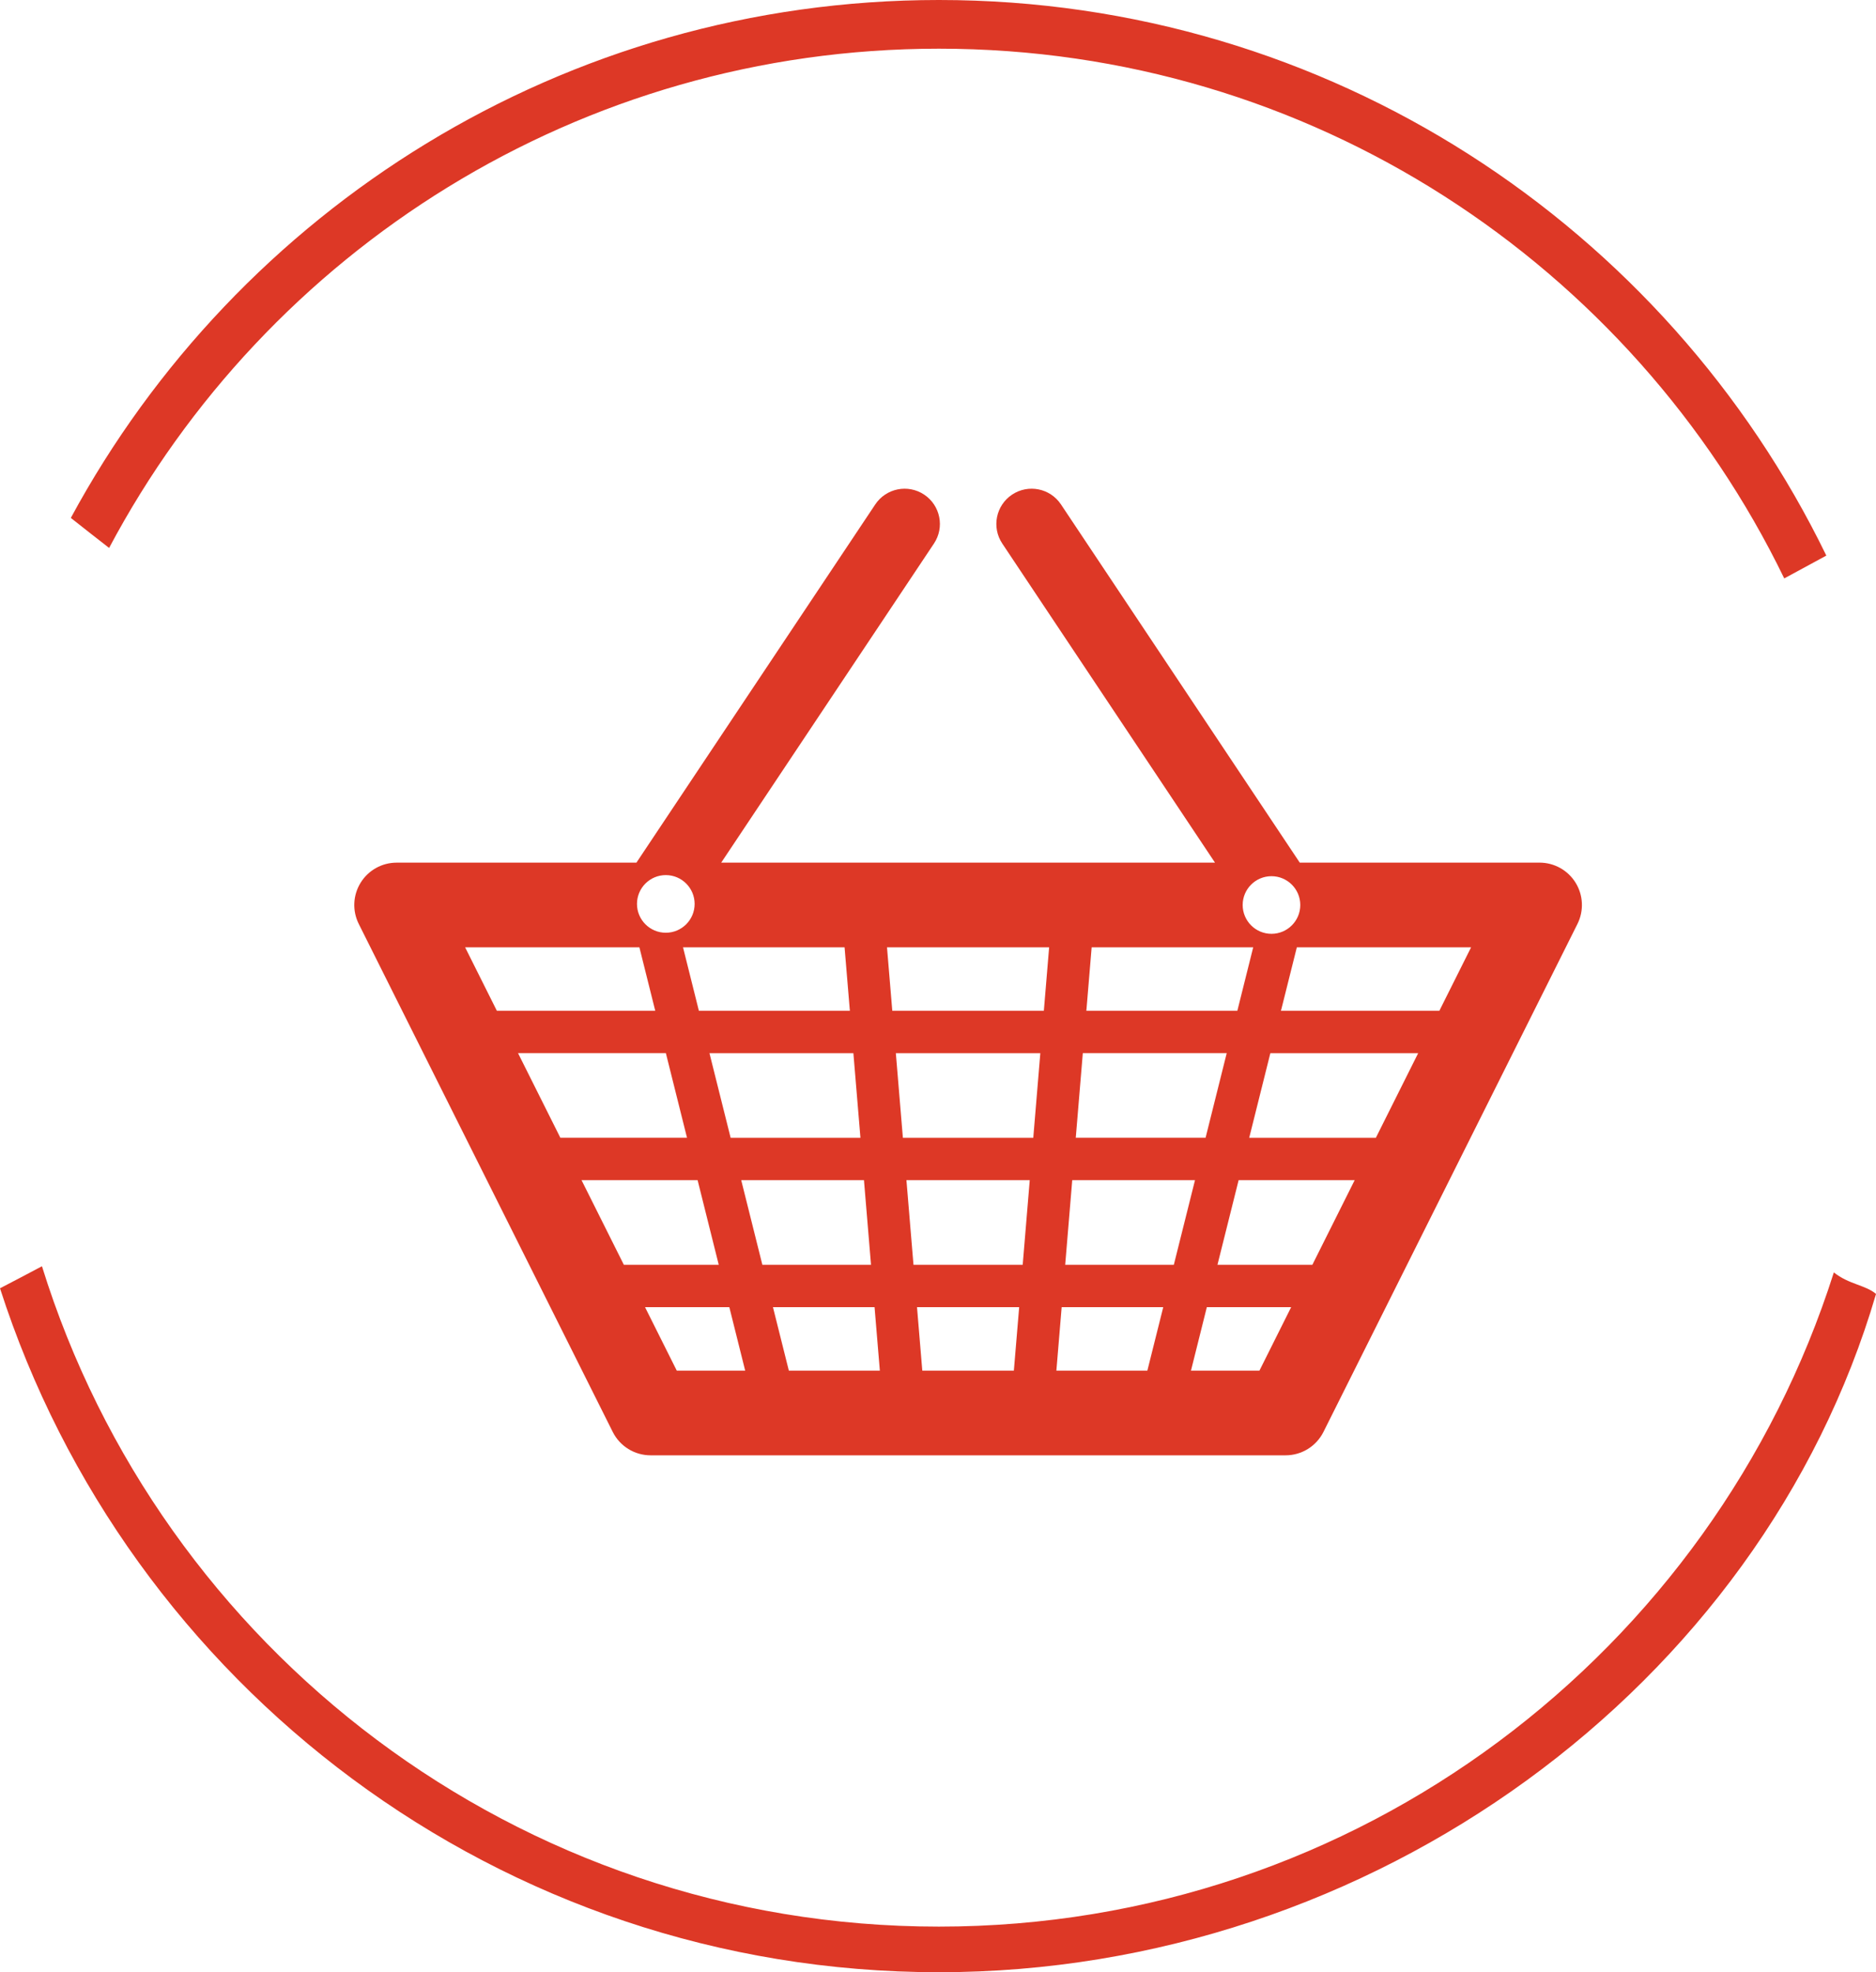 <?xml version="1.0" encoding="utf-8"?>
<!-- Generator: Adobe Illustrator 14.0.0, SVG Export Plug-In . SVG Version: 6.00 Build 43363)  -->
<svg version="1.2" baseProfile="tiny" id="Layer_1" xmlns="http://www.w3.org/2000/svg" xmlns:xlink="http://www.w3.org/1999/xlink"
	 x="0px" y="0px" width="87.279px" height="91.759px" viewBox="0 0 87.279 91.759" xml:space="preserve">
<g>
	<path fill="#DD3826" d="M85.318,59.199c-5.61,17.649-22.129,30.437-41.637,30.437c-19.613,0-36.207-12.926-41.729-30.724
		C1.277,59.272,0.623,59.615,0,59.938c5.938,18.46,23.248,31.82,43.682,31.82c20.158,0,38.244-13.289,43.598-31.557
		C86.789,59.782,86.017,59.76,85.318,59.199z"/>
	<path fill="#DD3826" d="M43.682,2.265c17.302,0,32.253,10.059,39.328,24.646c0.661-0.361,1.316-0.717,1.958-1.062
		C77.531,10.548,61.839,0,43.682,0C26.228,0,11.05,9.747,3.295,24.096c0.561,0.444,1.157,0.913,1.781,1.397
		C12.412,11.676,26.947,2.265,43.682,2.265z"/>
</g>
<path fill="#DD3826" d="M73.303,41.069c-0.359-0.58-0.992-0.935-1.676-0.935H60.47l-11.11-16.666
	c-0.502-0.754-1.521-0.958-2.275-0.455s-0.958,1.522-0.455,2.276l9.896,14.845H33.554l9.897-14.845
	c0.504-0.754,0.3-1.773-0.454-2.276c-0.755-0.503-1.773-0.299-2.276,0.455L29.609,40.135H18.452c-0.683,0-1.316,0.354-1.675,0.935
	c-0.359,0.58-0.392,1.306-0.086,1.916l11.816,23.634c0.334,0.668,1.016,1.089,1.762,1.089h29.542c0.746,0,1.428-0.422,1.762-1.089
	l11.817-23.634C73.694,42.375,73.662,41.65,73.303,41.069z M59.154,40.765c0.74,0,1.34,0.601,1.34,1.34c0,0.74-0.6,1.341-1.34,1.341
	c-0.739,0-1.34-0.601-1.34-1.341C57.814,41.365,58.415,40.765,59.154,40.765z M50.788,44.074h7.516l-0.738,2.954h-7.024
	L50.788,44.074z M50.377,48.998h6.695l-0.984,3.938h-6.039L50.377,48.998z M40.031,52.937h-6.039l-0.985-3.938h6.696L40.031,52.937z
	 M39.293,44.074l0.246,2.954h-7.024l-0.738-2.954H39.293z M30.976,40.714c0.74,0,1.341,0.601,1.341,1.341s-0.601,1.341-1.341,1.341
	s-1.341-0.601-1.341-1.341S30.235,40.714,30.976,40.714z M21.639,44.074h8.108l0.738,2.954h-7.369L21.639,44.074z M24.101,48.998
	h6.878l0.984,3.938h-5.892L24.101,48.998z M27.055,54.906h5.4l0.984,3.938h-4.415L27.055,54.906z M31.486,63.769l-1.477-2.954h3.922
	l0.738,2.954H31.486z M34.484,54.906h5.711l0.328,3.938h-5.055L34.484,54.906z M36.7,63.769l-0.739-2.954h4.727l0.246,2.954H36.7z
	 M47.169,63.769h-4.26l-0.246-2.954h4.753L47.169,63.769z M47.58,58.845h-5.081l-0.328-3.938h5.737L47.58,58.845z M48.072,52.937
	h-6.066l-0.328-3.938H48.4L48.072,52.937z M48.564,47.028h-7.051l-0.246-2.954h7.543L48.564,47.028z M53.38,63.769h-4.233
	l0.246-2.954h4.726L53.38,63.769z M49.557,58.845l0.328-3.938h5.711l-0.985,3.938H49.557z M58.594,63.769h-3.185l0.738-2.954h3.923
	L58.594,63.769z M61.056,58.845h-4.415l0.985-3.938h5.399L61.056,58.845z M64.01,52.937h-5.892l0.984-3.938h6.877L64.01,52.937z
	 M66.964,47.028h-7.369l0.739-2.954h8.107L66.964,47.028z"/>
</svg>
